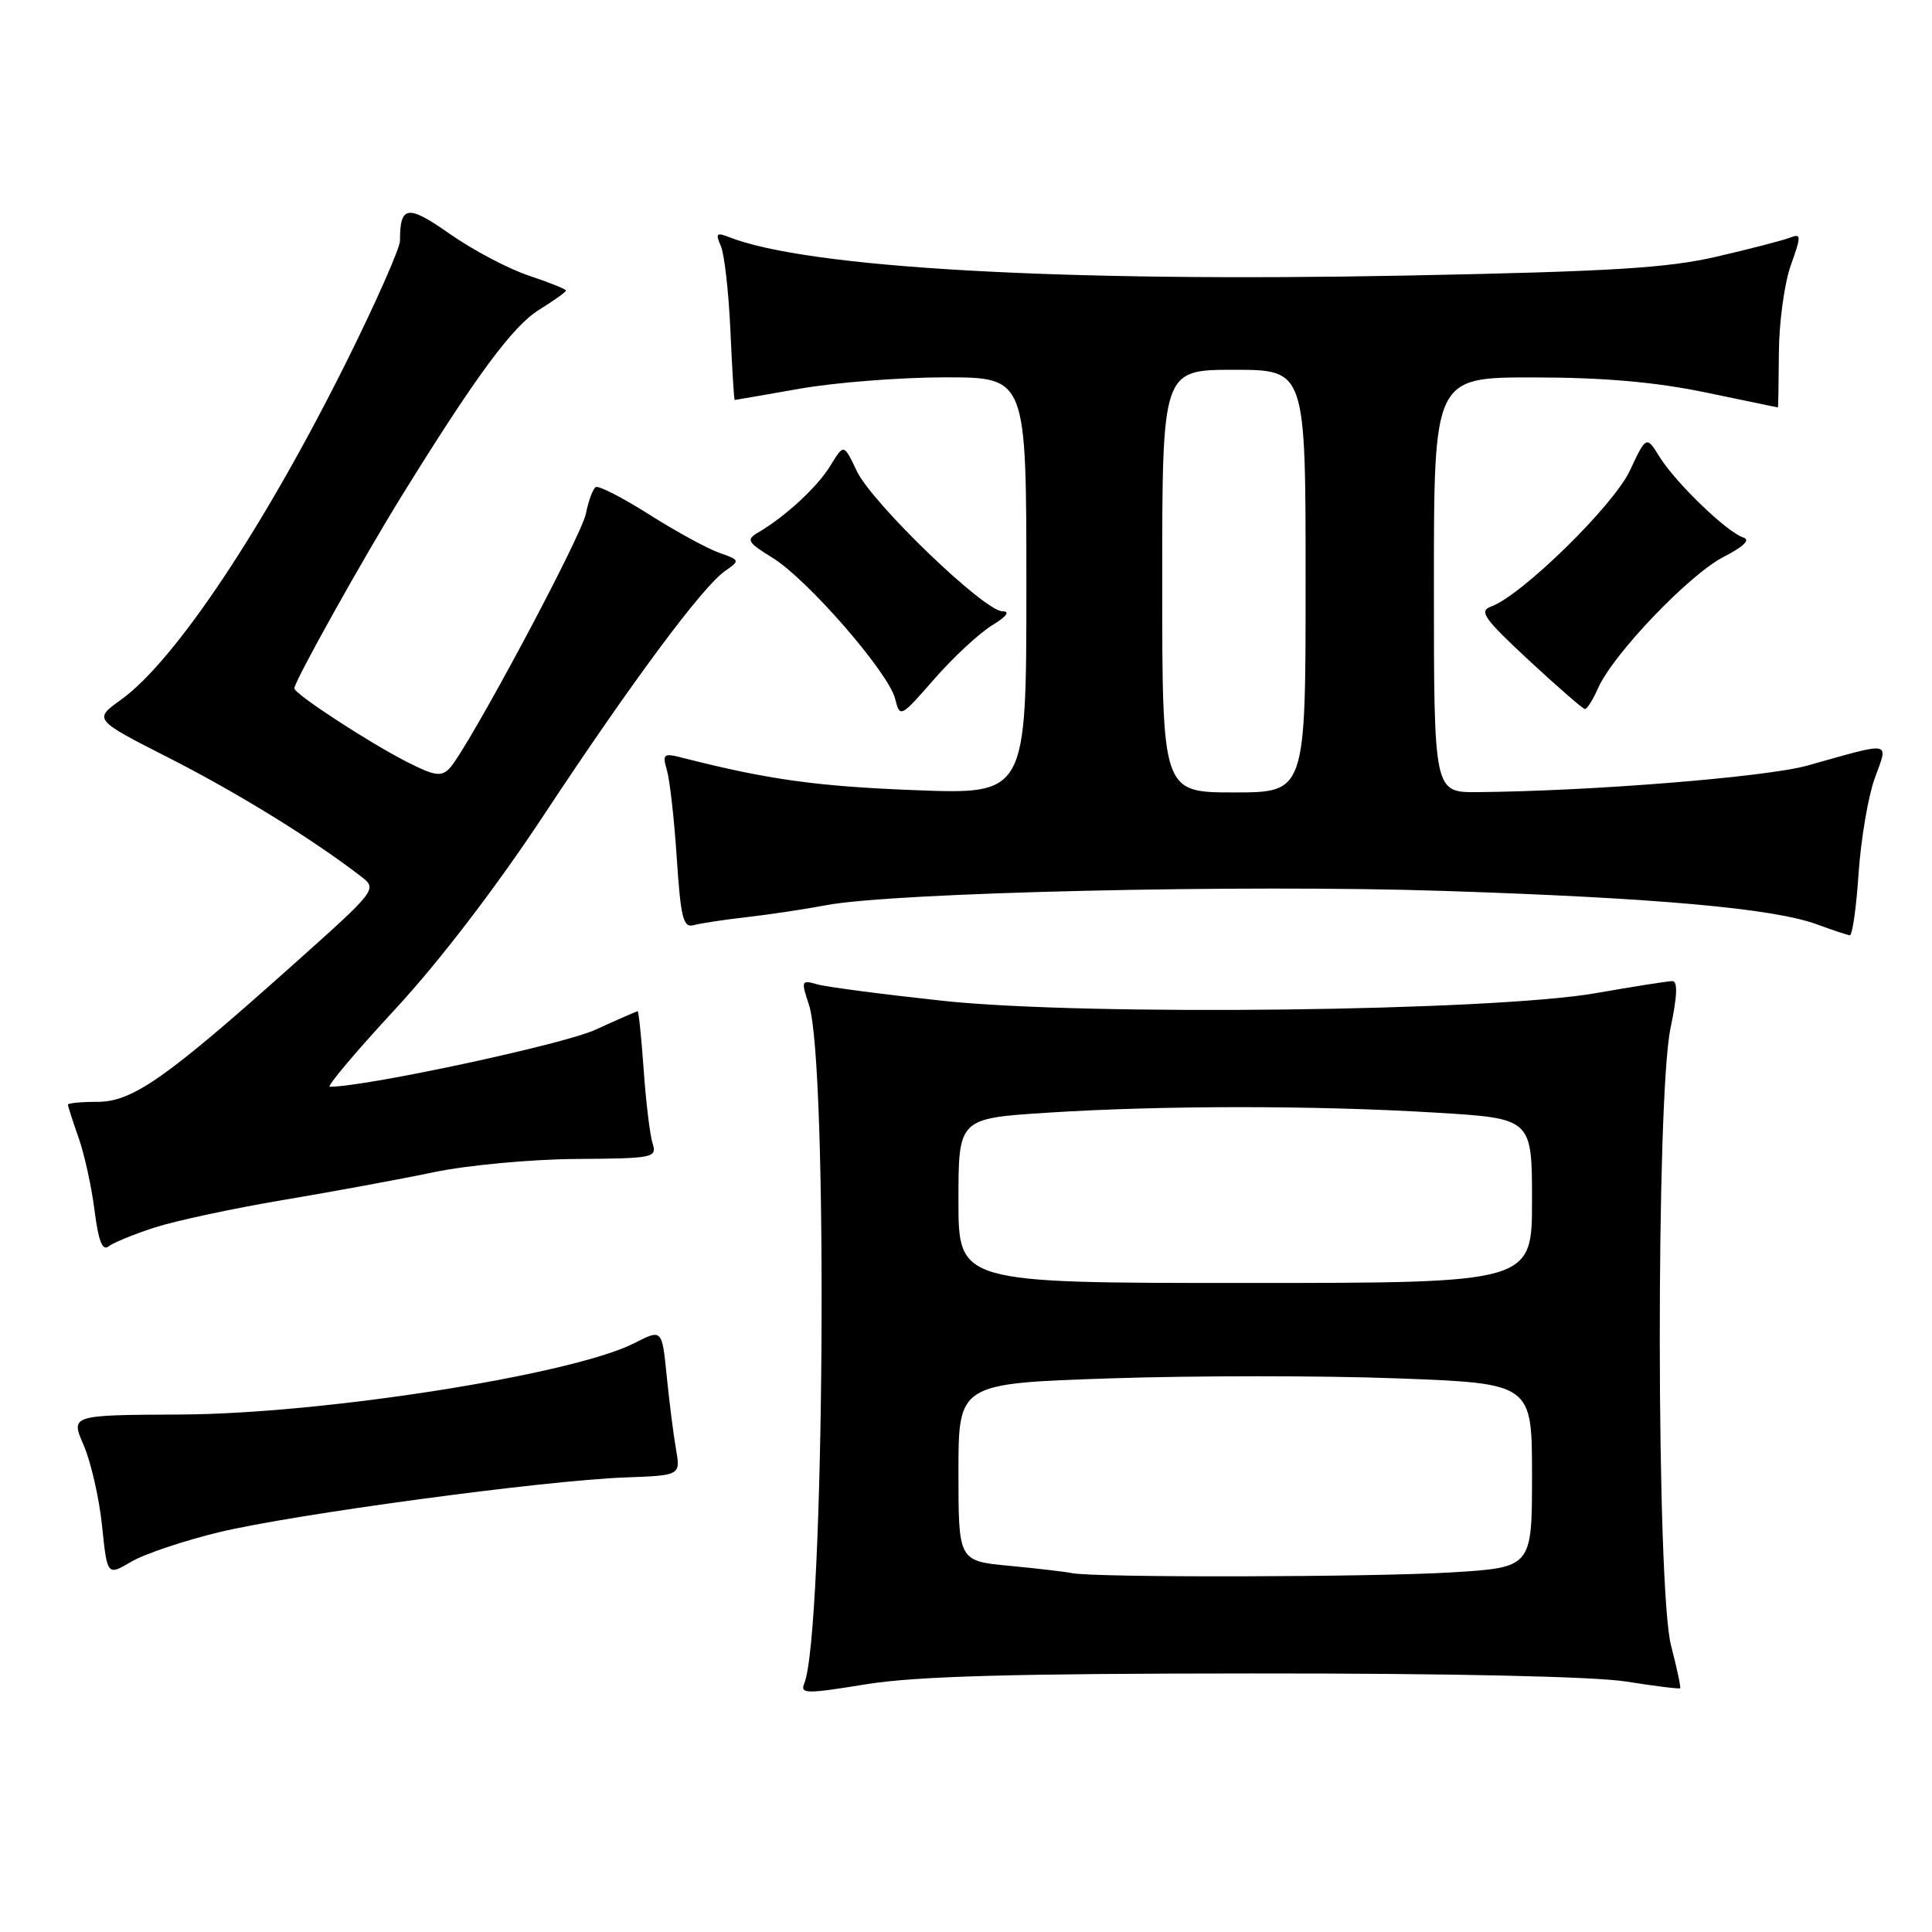 <?xml version="1.0" encoding="UTF-8" standalone="no"?>
<!DOCTYPE svg PUBLIC "-//W3C//DTD SVG 1.1//EN" "http://www.w3.org/Graphics/SVG/1.1/DTD/svg11.dtd" >
<svg xmlns="http://www.w3.org/2000/svg" xmlns:xlink="http://www.w3.org/1999/xlink" version="1.1" viewBox="0 0 256 256">
 <g >
 <path fill="currentColor"
d=" M 166.00 221.74 C 192.02 221.72 211.20 222.14 215.46 222.81 C 219.29 223.42 222.52 223.82 222.63 223.70 C 222.74 223.59 222.20 221.04 221.42 218.03 C 219.47 210.52 219.42 145.49 221.35 136.25 C 222.26 131.91 222.33 130.00 221.58 130.00 C 220.99 130.01 216.45 130.72 211.50 131.59 C 197.73 134.00 143.97 134.64 125.00 132.62 C 117.03 131.76 109.51 130.78 108.29 130.43 C 106.18 129.82 106.13 129.94 107.19 133.14 C 109.76 140.93 109.24 216.57 106.57 223.06 C 106.00 224.46 106.80 224.47 114.72 223.18 C 121.33 222.11 133.99 221.75 166.00 221.74 Z  M 29.01 203.03 C 38.87 200.65 72.14 196.16 82.84 195.77 C 90.18 195.50 90.18 195.50 89.57 192.00 C 89.23 190.07 88.68 185.71 88.34 182.30 C 87.72 176.10 87.72 176.10 84.06 177.97 C 75.87 182.15 42.84 187.35 23.92 187.43 C 9.34 187.50 9.34 187.50 11.09 191.50 C 12.04 193.70 13.14 198.49 13.52 202.15 C 14.21 208.81 14.21 208.81 17.37 206.95 C 19.10 205.92 24.34 204.16 29.01 203.03 Z  M 20.50 162.65 C 23.25 161.76 30.90 160.12 37.50 159.01 C 44.10 157.90 53.10 156.24 57.50 155.32 C 61.90 154.40 70.36 153.61 76.30 153.57 C 86.63 153.50 87.07 153.41 86.47 151.50 C 86.12 150.40 85.59 146.01 85.29 141.75 C 84.99 137.49 84.63 134.00 84.49 134.00 C 84.35 134.00 81.82 135.11 78.86 136.46 C 74.65 138.39 48.49 144.00 43.70 144.00 C 43.24 144.00 47.12 139.39 52.34 133.75 C 58.17 127.46 65.78 117.52 72.06 108.00 C 83.70 90.38 93.05 77.78 96.06 75.67 C 98.08 74.26 98.06 74.22 95.31 73.25 C 93.76 72.71 89.60 70.44 86.06 68.20 C 82.52 65.95 79.31 64.31 78.94 64.54 C 78.56 64.77 77.98 66.34 77.64 68.04 C 77.02 71.16 61.90 99.39 59.54 101.84 C 58.47 102.95 57.53 102.80 53.93 100.96 C 48.84 98.37 39.00 91.94 39.00 91.21 C 39.00 90.30 48.04 74.10 53.23 65.71 C 63.05 49.83 67.95 43.19 71.46 41.03 C 73.41 39.82 75.00 38.68 75.00 38.50 C 75.00 38.31 72.79 37.43 70.10 36.53 C 67.40 35.64 62.71 33.16 59.67 31.04 C 54.00 27.06 53.00 27.19 53.00 31.90 C 53.00 32.86 49.89 39.91 46.09 47.57 C 35.08 69.74 23.23 87.55 16.03 92.72 C 12.39 95.34 12.39 95.34 22.45 100.46 C 31.43 105.03 41.31 111.12 47.77 116.08 C 50.04 117.82 50.04 117.82 38.77 127.89 C 21.96 142.91 17.55 146.00 12.90 146.00 C 10.75 146.00 9.00 146.17 9.00 146.37 C 9.00 146.58 9.64 148.55 10.41 150.75 C 11.19 152.96 12.14 157.30 12.53 160.40 C 13.03 164.40 13.57 165.79 14.37 165.16 C 14.99 164.67 17.75 163.54 20.50 162.65 Z  M 246.27 115.75 C 246.58 111.21 247.54 105.54 248.41 103.13 C 250.23 98.11 250.91 98.24 239.50 101.44 C 234.04 102.97 210.75 104.84 195.75 104.96 C 190.00 105.00 190.00 105.00 190.00 77.50 C 190.00 50.00 190.00 50.00 203.25 50.01 C 212.52 50.02 219.35 50.62 226.00 52.00 C 231.22 53.09 235.54 53.98 235.58 53.99 C 235.63 53.99 235.68 50.74 235.71 46.75 C 235.73 42.76 236.44 37.56 237.28 35.18 C 238.70 31.19 238.69 30.91 237.16 31.50 C 236.25 31.85 231.90 32.98 227.50 34.00 C 220.97 35.52 213.44 35.98 186.50 36.51 C 140.50 37.41 106.97 35.51 96.58 31.41 C 94.95 30.77 94.78 30.95 95.51 32.58 C 95.98 33.63 96.55 38.66 96.78 43.75 C 97.01 48.84 97.26 53.00 97.35 53.00 C 97.43 53.00 101.33 52.32 106.00 51.50 C 110.67 50.68 119.34 50.00 125.25 50.00 C 136.00 50.00 136.00 50.00 136.00 77.64 C 136.00 105.27 136.00 105.27 121.25 104.70 C 108.28 104.20 101.78 103.30 90.59 100.45 C 87.88 99.75 87.74 99.86 88.38 102.10 C 88.76 103.42 89.35 108.67 89.68 113.77 C 90.20 121.62 90.54 122.97 91.90 122.59 C 92.78 122.35 95.97 121.86 99.00 121.52 C 102.03 121.17 106.75 120.46 109.50 119.94 C 118.35 118.25 164.75 117.18 191.26 118.05 C 219.41 118.97 234.98 120.36 240.74 122.48 C 242.81 123.24 244.77 123.89 245.11 123.93 C 245.44 123.97 245.97 120.29 246.27 115.75 Z  M 131.44 82.87 C 133.39 81.68 133.89 81.01 132.83 81.00 C 130.42 81.00 115.54 66.66 113.52 62.40 C 111.81 58.79 111.81 58.79 110.04 61.69 C 108.33 64.51 104.10 68.42 100.46 70.56 C 98.83 71.52 99.03 71.85 102.38 73.92 C 107.02 76.79 117.74 89.12 118.61 92.59 C 119.25 95.14 119.31 95.11 123.82 89.95 C 126.33 87.08 129.76 83.90 131.44 82.87 Z  M 211.77 91.15 C 213.76 86.66 223.84 76.13 228.37 73.80 C 231.06 72.42 231.98 71.52 231.00 71.22 C 228.89 70.57 222.11 64.05 219.95 60.61 C 218.15 57.71 218.15 57.71 215.96 62.37 C 213.78 67.01 201.64 78.90 197.58 80.37 C 195.93 80.97 196.62 81.95 202.58 87.49 C 206.39 91.02 209.73 93.93 210.01 93.95 C 210.28 93.98 211.08 92.72 211.77 91.15 Z  M 142.00 208.44 C 141.18 208.27 137.46 207.83 133.75 207.48 C 127.00 206.84 127.00 206.84 127.00 195.08 C 127.00 183.32 127.00 183.32 147.13 182.64 C 158.20 182.27 175.30 182.27 185.13 182.64 C 203.00 183.31 203.00 183.31 203.00 195.50 C 203.00 207.70 203.00 207.70 192.34 208.35 C 181.77 208.99 144.88 209.07 142.00 208.44 Z  M 127.00 159.10 C 127.00 148.20 127.00 148.20 138.75 147.44 C 154.01 146.46 174.27 146.46 190.25 147.43 C 203.00 148.20 203.00 148.20 203.00 159.10 C 203.00 170.00 203.00 170.00 165.00 170.00 C 127.00 170.00 127.00 170.00 127.00 159.10 Z  M 154.00 77.00 C 154.00 49.00 154.00 49.00 163.50 49.00 C 173.00 49.00 173.00 49.00 173.00 77.00 C 173.00 105.00 173.00 105.00 163.50 105.00 C 154.00 105.00 154.00 105.00 154.00 77.00 Z "/>
</g>
</svg>